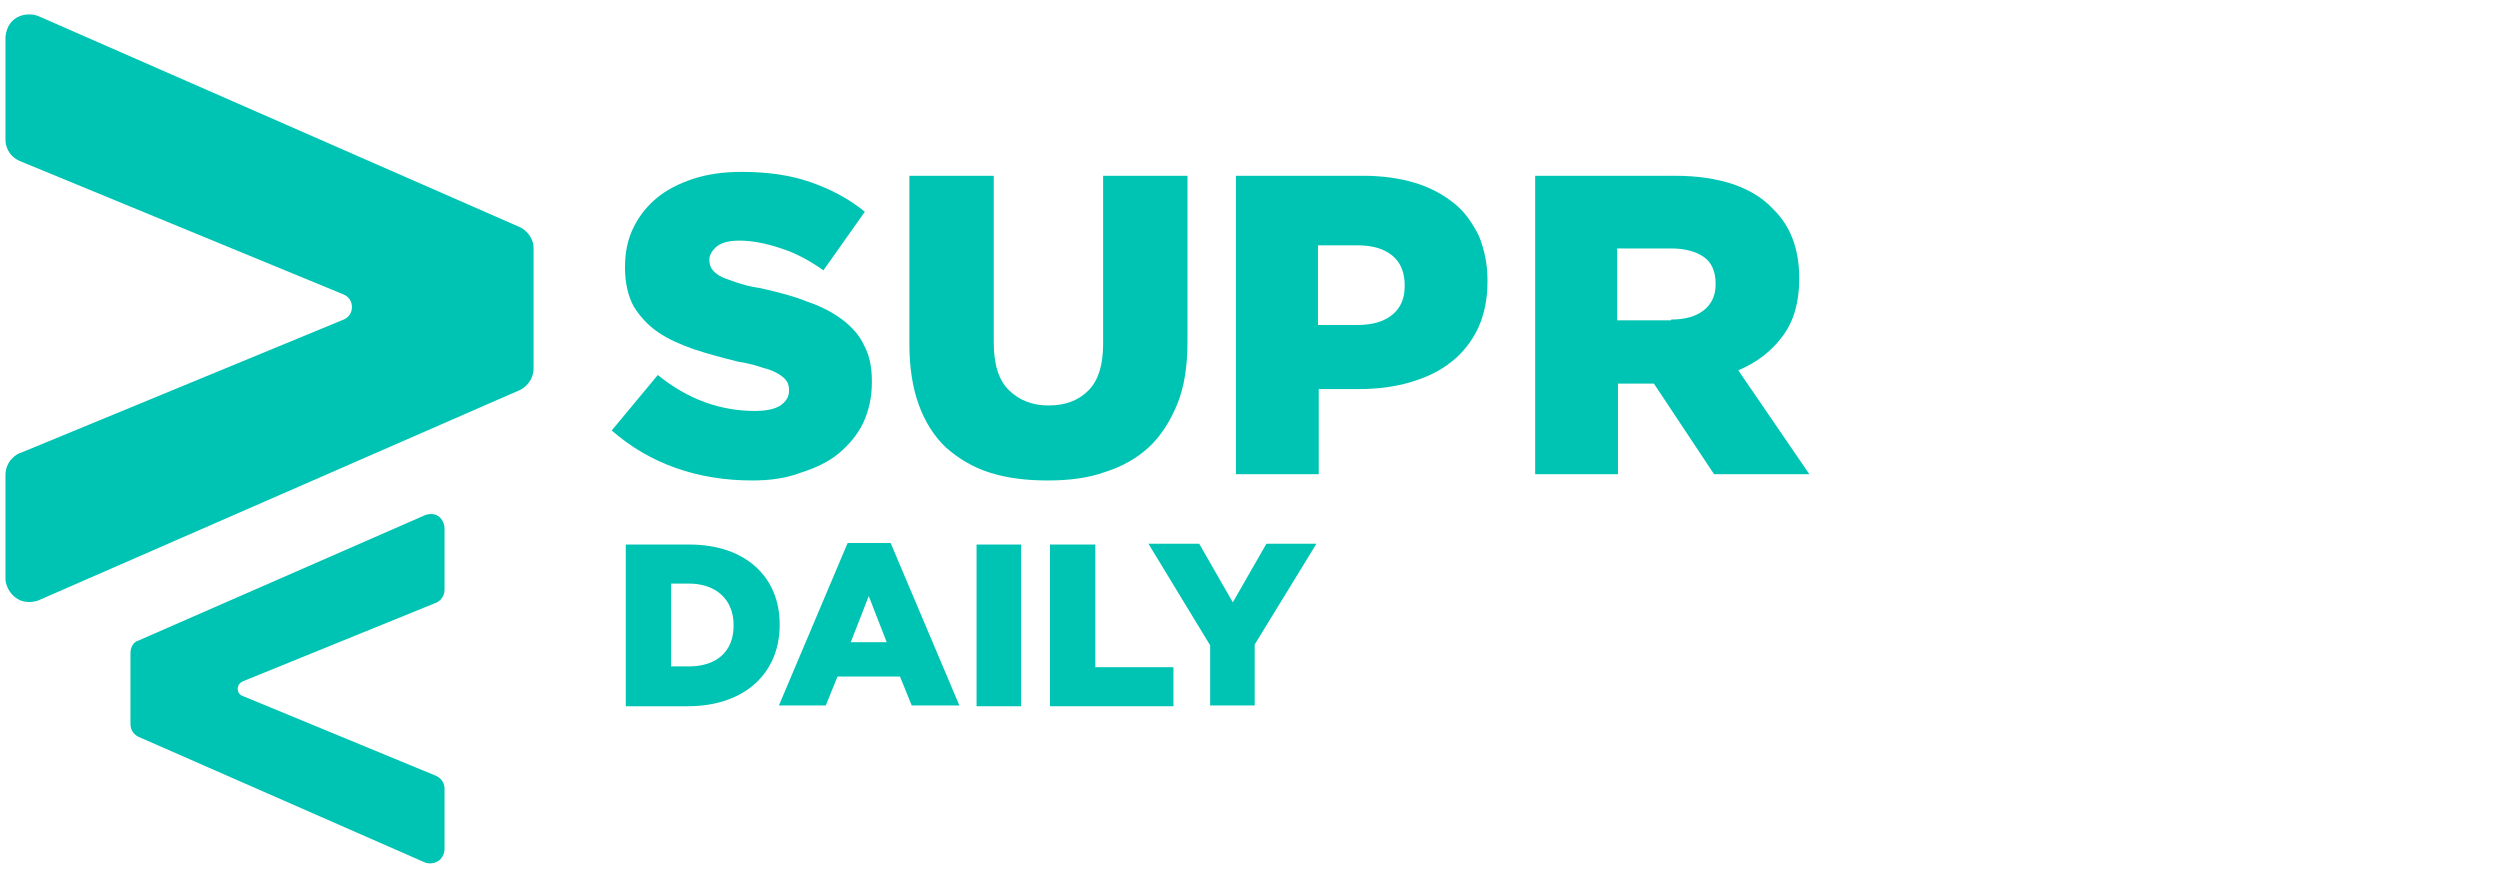 <?xml version="1.0" encoding="utf-8"?>
<!-- Generator: Adobe Illustrator 24.0.2, SVG Export Plug-In . SVG Version: 6.00 Build 0)  -->
<svg version="1.1" xmlns="http://www.w3.org/2000/svg" xmlns:xlink="http://www.w3.org/1999/xlink" x="0px" y="0px"
	 viewBox="0 0 320 112" style="enable-background:new 0 0 320 112;" xml:space="preserve">
<style type="text/css">
	.Drop_x0020_Shadow{fill:none;}
	.Thick_x0020_Blue_x0020_Neon{fill:none;stroke:#0073BC;stroke-width:10;stroke-linecap:round;stroke-linejoin:round;}
	.Illuminating_x0020_Aqua{fill:url(#SVGID_1_);stroke:#FFFFFF;stroke-width:0.25;stroke-miterlimit:1;}
	.Black_x0020_Highlight{fill:url(#SVGID_2_);stroke:#FFFFFF;stroke-width:0.363;stroke-miterlimit:1;}
	.Bugaboo_GS{fill-rule:evenodd;clip-rule:evenodd;fill:#FFDD00;}
	.st0{fill:#00C4B3;}
	.st1{fill:#FFFFFF;}
	.st2{display:none;}
	.st3{display:inline;fill:#F9F9F9;}
	.st4{display:inline;fill:#FFFFFF;}
	.st5{display:inline;filter:url(#Adobe_OpacityMaskFilter);}
	.st6{display:inline;mask:url(#mask-2_1_);}
	.st7{fill:#66DDB7;fill-opacity:0.1;stroke:#65DCB7;stroke-width:0.5;}
	.st8{fill:none;stroke:#65DCB7;stroke-width:0.5;}
	.st9{opacity:0.3;fill:none;stroke:#65DCB7;stroke-width:0.5;stroke-linecap:square;enable-background:new    ;}
	.st10{opacity:0.3;fill:none;stroke:#65DCB7;stroke-width:0.2;stroke-linecap:square;enable-background:new    ;}
	.st11{display:inline;filter:url(#Adobe_OpacityMaskFilter_1_);}
	.st12{display:inline;mask:url(#mask-2_2_);}
	.st13{display:inline;}
	.st14{fill:none;}
	.st15{fill:#FFFFFF;fill-opacity:0.2;}
	.st16{fill:#263238;fill-opacity:0.2;}
	.st17{clip-path:url(#SVGID_4_);}
	.st18{fill:#4285F4;}
	.st19{fill:#3367D6;}
	.st20{fill:#263238;fill-opacity:0.1;}
	.st21{clip-path:url(#SVGID_6_);}
	.st22{fill:#8BC34A;}
	.st23{fill:#0F9D58;}
	.st24{fill:#3E2723;fill-opacity:0.1;}
	.st25{fill:#3E2723;fill-opacity:5.000000e-02;}
	.st26{clip-path:url(#SVGID_8_);}
	.st27{fill:#FFBC00;}
	.st28{fill:#FF9800;}
	.st29{clip-path:url(#SVGID_10_);}
	.st30{fill:#DB4437;}
	.st31{fill:#AD1457;}
	.st32{opacity:0.2;fill:#FFFFFF;enable-background:new    ;}
	.st33{fill:#F1F1F1;}
	.st34{fill:url(#SVGID_11_);fill-opacity:0.1;}
	.st35{fill:#3B78E7;}
	.st36{fill:#5E97F6;}
	.st37{fill:url(#SVGID_12_);}
	.st38{fill:#F6F6F6;}
	.st39{fill:#A1C2FA;}
</style>
<linearGradient id="SVGID_1_" gradientUnits="userSpaceOnUse" x1="-7026" y1="-617.5" x2="-7026" y2="-618.5">
	<stop  offset="0" style="stop-color:#1D59F4"/>
	<stop  offset="0.618" style="stop-color:#2D65EE"/>
	<stop  offset="0.629" style="stop-color:#3864F3"/>
	<stop  offset="0.983" style="stop-color:#00DDFC"/>
</linearGradient>
<linearGradient id="SVGID_2_" gradientUnits="userSpaceOnUse" x1="-7026" y1="-617.5" x2="-7026" y2="-618.5">
	<stop  offset="0" style="stop-color:#060606"/>
	<stop  offset="0.618" style="stop-color:#000000"/>
	<stop  offset="0.629" style="stop-color:#000000"/>
	<stop  offset="0.983" style="stop-color:#000000"/>
</linearGradient>
<g id="Layer_2">
	<g>
		<g>
			<path class="st0" d="M5,2.1l61.6,27c0.6,0.3,1.7,1.2,1.7,2.7v15.3c0,1.6-1.1,2.5-1.7,2.8L4.8,76.9c-2.8,0.8-4.1-1.6-4.1-2.8V60.8
				c0-1.7,1.3-2.7,2.1-2.9l41.2-17c1.4-0.6,1.4-2.6,0-3.2L2.5,20.6c-1.5-0.7-1.8-2-1.8-2.7V4.7C1,1.8,3.7,1.5,5,2.1"/>
			<path class="st0" d="M54.4,110.4L17.7,94.3c-0.4-0.2-1-0.7-1-1.6v-9.1c0-1,0.6-1.5,1-1.6l36.8-16.1c1.7-0.5,2.4,0.9,2.4,1.7v7.9
				c0,1-0.8,1.6-1.2,1.7L31.1,87.2c-0.9,0.4-0.9,1.6,0,1.9l24.7,10.2c0.9,0.4,1.1,1.2,1.1,1.6v7.9C56.7,110.5,55.1,110.7,54.4,110.4
				"/>
		</g>
		<g>
			<g>
				<path class="st0" d="M196.3,22.5h18.1c3,0,5.4,0.4,7.5,1.1c2,0.7,3.7,1.7,5,3.1c2.3,2.2,3.4,5.2,3.4,8.9v0.1
					c0,3-0.7,5.4-2.1,7.3c-1.4,1.9-3.3,3.4-5.7,4.4l9.1,13.3h-12.2l-7.7-11.6h-0.1h-4.5v11.6h-10.6V22.5z M213.9,40.9
					c1.8,0,3.2-0.4,4.2-1.2c1-0.8,1.5-1.9,1.5-3.3v-0.1c0-1.5-0.5-2.7-1.5-3.4c-1-0.7-2.4-1.1-4.2-1.1h-6.9v9.2H213.9z"/>
				<path class="st0" d="M96.3,61.5c-3.4,0-6.7-0.5-9.8-1.6c-3.1-1.1-5.8-2.7-8.2-4.8l5.9-7.1c3.8,3.1,8,4.6,12.4,4.6
					c1.4,0,2.5-0.2,3.3-0.7c0.7-0.5,1.1-1.1,1.1-1.9v-0.1c0-0.4-0.1-0.8-0.3-1.1c-0.2-0.3-0.5-0.6-1-0.9c-0.5-0.3-1.1-0.6-2-0.8
					c-0.8-0.3-1.9-0.6-3.2-0.8c-2-0.5-3.9-1-5.7-1.6c-1.7-0.6-3.3-1.3-4.6-2.2c-1.3-0.9-2.3-2-3.1-3.3c-0.7-1.3-1.1-3-1.1-4.9v-0.1
					c0-1.8,0.3-3.4,1-4.9c0.7-1.5,1.7-2.8,3-3.9c1.3-1.1,2.9-1.9,4.7-2.5c1.8-0.6,3.9-0.9,6.2-0.9c3.3,0,6.2,0.4,8.8,1.3
					c2.6,0.9,4.9,2.1,7,3.8l-5.3,7.5c-1.7-1.2-3.5-2.2-5.4-2.8c-1.8-0.6-3.6-1-5.3-1c-1.3,0-2.2,0.2-2.9,0.7c-0.6,0.5-1,1.1-1,1.7
					v0.1c0,0.4,0.1,0.8,0.3,1.1c0.2,0.3,0.5,0.6,1,0.9c0.5,0.3,1.2,0.5,2,0.8c0.9,0.3,1.9,0.6,3.3,0.8c2.2,0.5,4.2,1,5.9,1.7
					c1.8,0.6,3.3,1.4,4.5,2.3c1.2,0.9,2.2,2,2.8,3.3c0.7,1.3,1,2.8,1,4.6v0.1c0,2-0.4,3.7-1.1,5.2c-0.7,1.5-1.8,2.8-3.1,3.9
					c-1.3,1.1-3,1.9-4.9,2.5C100.7,61.2,98.6,61.5,96.3,61.5"/>
				<path class="st0" d="M134.1,61.5c-2.7,0-5.2-0.3-7.4-1c-2.2-0.7-4-1.8-5.6-3.2c-1.5-1.4-2.7-3.3-3.5-5.5
					c-0.8-2.2-1.2-4.8-1.2-7.8V22.5h10.8v21.3c0,2.8,0.6,4.8,1.9,6.1c1.3,1.3,3,2,5.1,2c2.1,0,3.8-0.6,5.1-1.9
					c1.3-1.3,1.9-3.3,1.9-6V22.5H152v21.2c0,3.1-0.4,5.8-1.3,8c-0.9,2.2-2.1,4.1-3.6,5.5c-1.5,1.4-3.4,2.5-5.6,3.2
					C139.3,61.2,136.8,61.5,134.1,61.5"/>
				<path class="st0" d="M158.1,22.5h16.4c2.4,0,4.6,0.3,6.6,0.9c2,0.6,3.6,1.5,5,2.6c1.4,1.1,2.4,2.6,3.2,4.2
					c0.7,1.7,1.1,3.6,1.1,5.7v0.1c0,2.3-0.4,4.2-1.2,6c-0.8,1.7-2,3.2-3.4,4.3c-1.5,1.2-3.2,2-5.2,2.6c-2,0.6-4.2,0.9-6.6,0.9h-5.2
					v10.9h-10.6V22.5z M173.7,41.6c1.9,0,3.4-0.4,4.5-1.3c1.1-0.9,1.6-2.1,1.6-3.7v-0.1c0-1.6-0.5-2.9-1.6-3.8
					c-1.1-0.9-2.6-1.3-4.5-1.3h-5v10.2H173.7z"/>
			</g>
			<g>
				<path class="st0" d="M80.2,69.7h8c7.4,0,11.6,4.3,11.6,10.2V80c0,6-4.3,10.4-11.8,10.4h-7.9V69.7z M85.9,74.7v10.6h2.3
					c3.5,0,5.7-1.9,5.7-5.2V80c0-3.3-2.3-5.3-5.7-5.3H85.9z"/>
				<path class="st0" d="M108.5,69.5h5.5l8.8,20.8h-6.1l-1.5-3.7h-8l-1.5,3.7h-6L108.5,69.5z M113.5,82.2l-2.3-5.9l-2.3,5.9H113.5z"
					/>
				<path class="st0" d="M125,69.7h5.7v20.7H125V69.7z"/>
				<path class="st0" d="M134.5,69.7h5.7v15.7h10v5h-15.8V69.7z"/>
				<path class="st0" d="M154.9,82.6l-7.9-13h6.5l4.3,7.5l4.3-7.5h6.4l-7.9,12.9v7.8h-5.7V82.6z"/>
			</g>
		</g>
	</g>
</g>
<g id="Layer_1" class="st2">
</g>
</svg>
